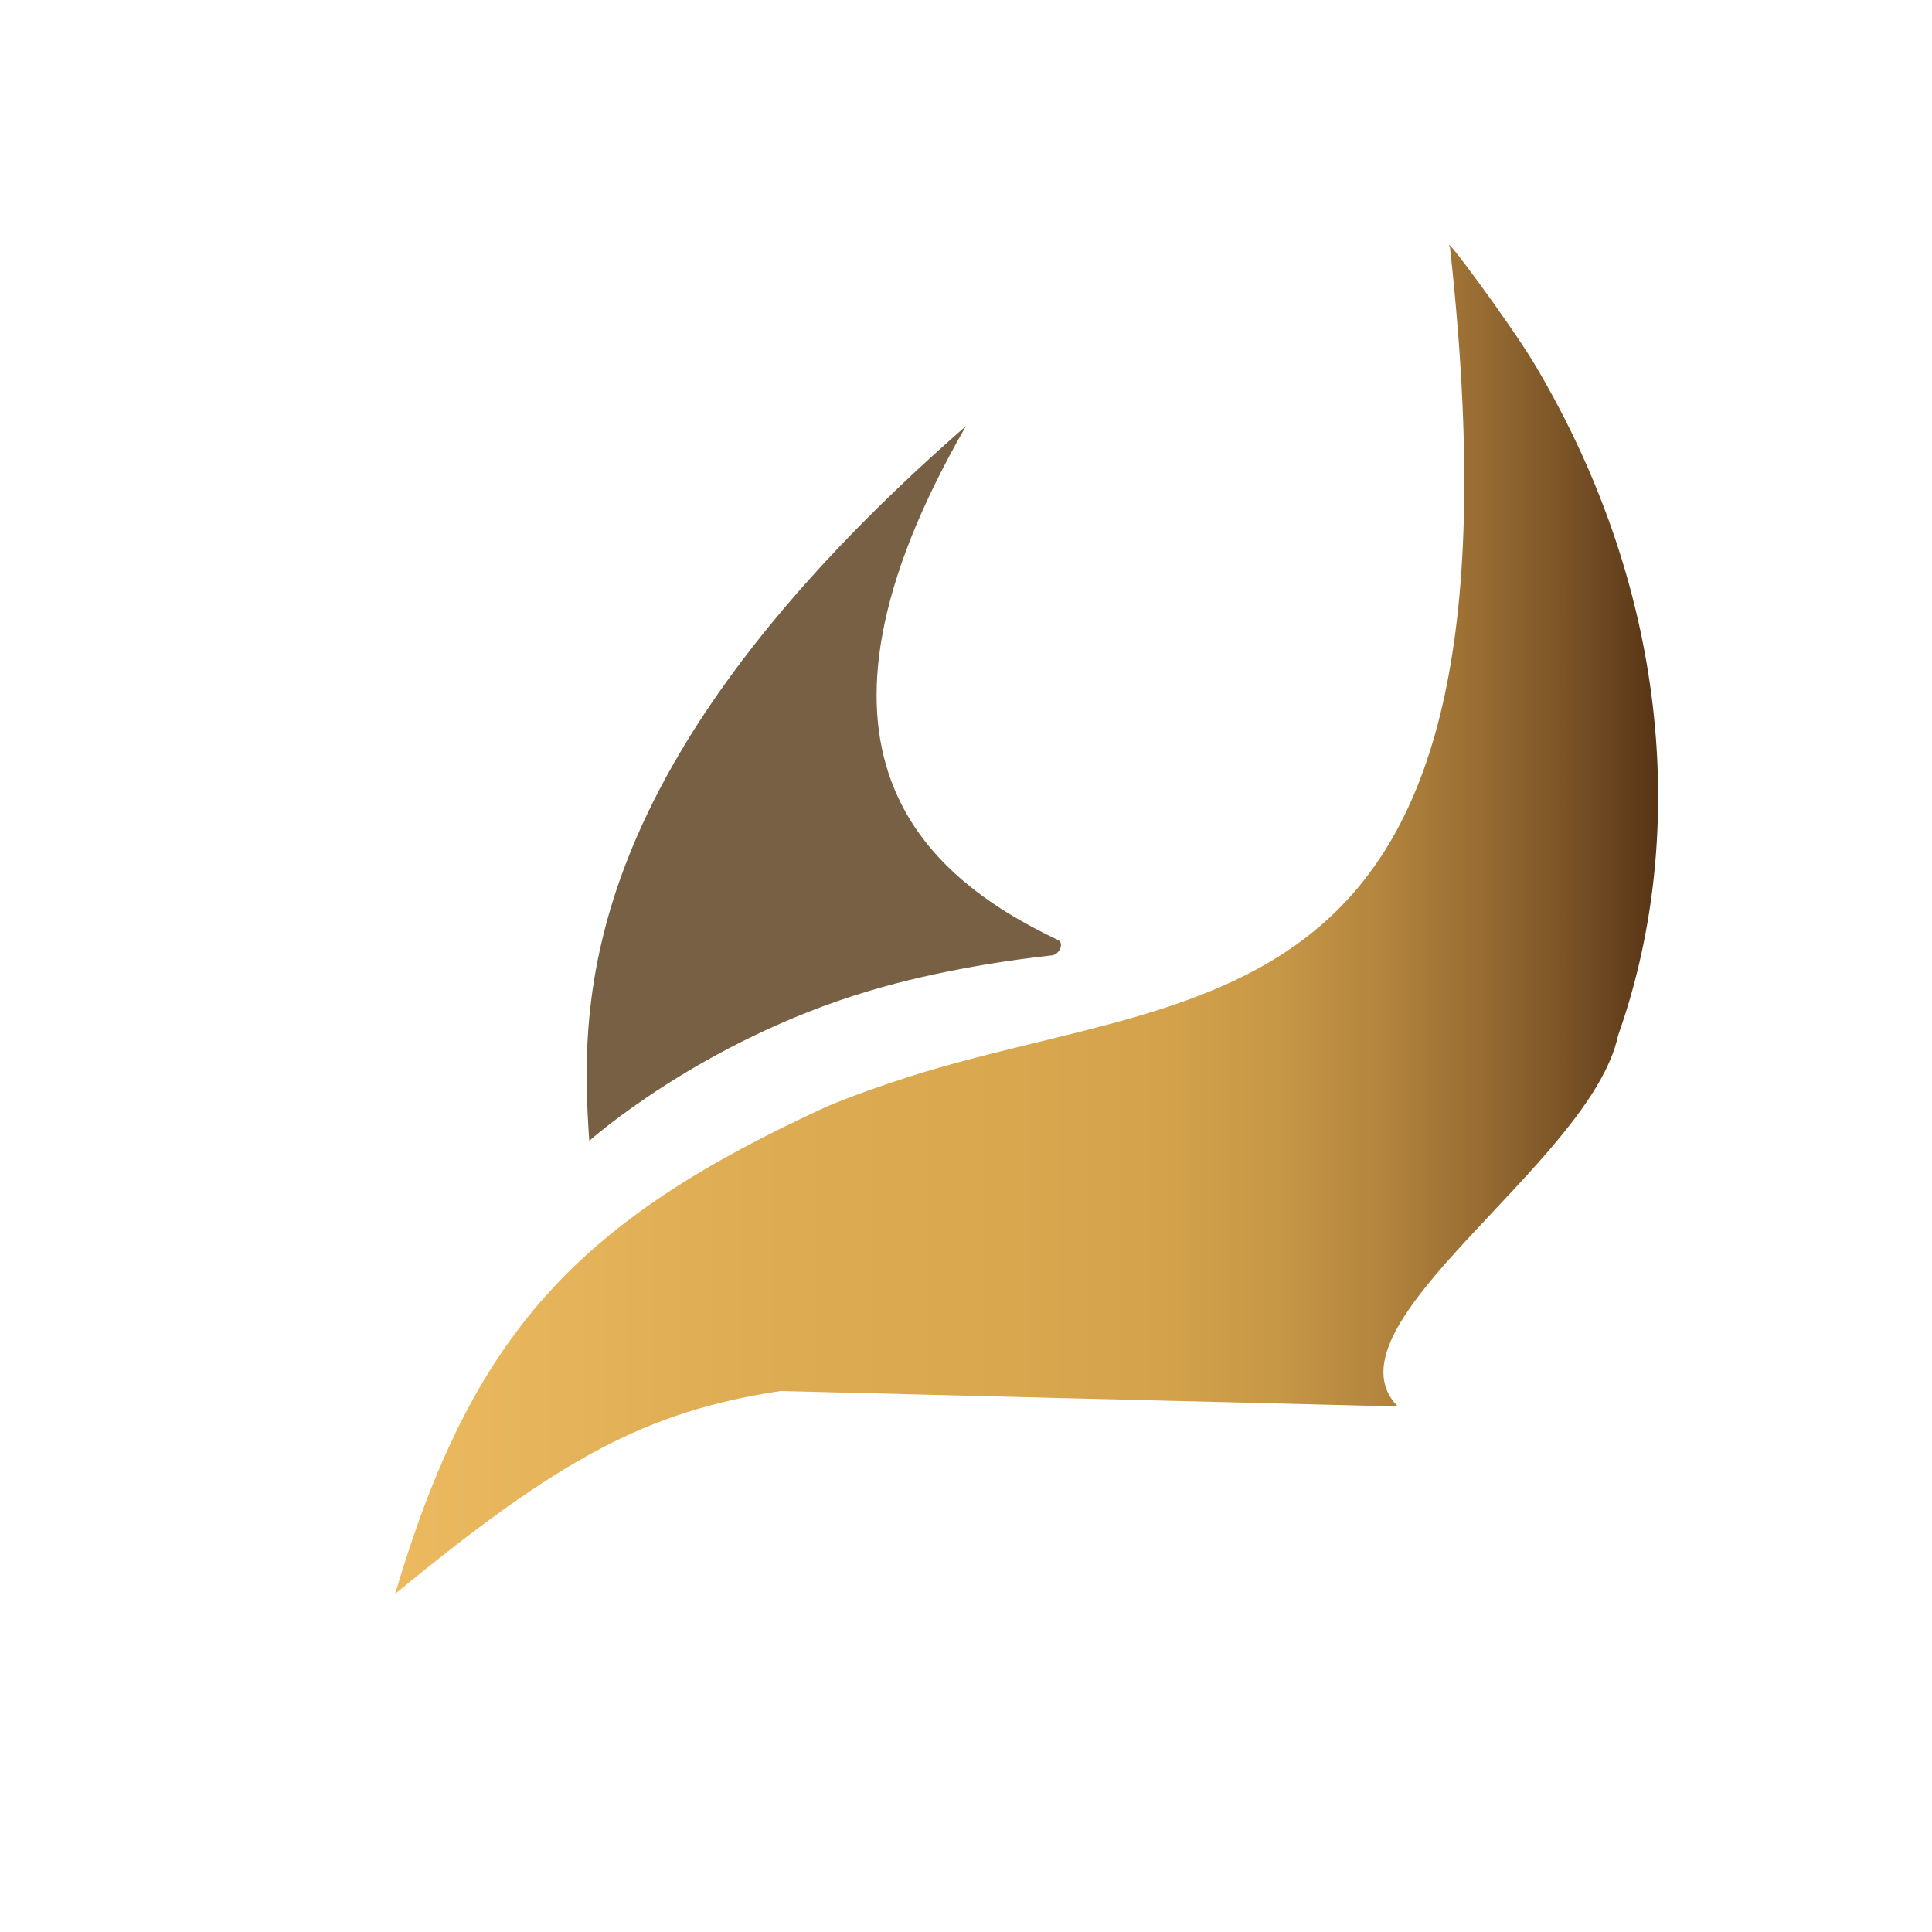 <?xml version="1.0" encoding="utf-8"?>
<!-- Generator: Adobe Illustrator 28.3.0, SVG Export Plug-In . SVG Version: 6.00 Build 0)  -->
<svg version="1.1" id="Layer_1" xmlns="http://www.w3.org/2000/svg" xmlns:xlink="http://www.w3.org/1999/xlink" x="0px" y="0px"
	 viewBox="0 0 200 200" style="enable-background:new 0 0 200 200;" xml:space="preserve">
<style type="text/css">
	.st0{fill:url(#SVGID_1_);}
	.st1{fill:#776044;}
</style>
<linearGradient id="SVGID_1_" gradientUnits="userSpaceOnUse" x1="40.857" y1="95.152" x2="171.672" y2="95.152">
	<stop  offset="0" style="stop-color:#ECB95F"/>
	<stop  offset="0.31" style="stop-color:#DCAB52"/>
	<stop  offset="0.489" style="stop-color:#D8A74E"/>
	<stop  offset="0.609" style="stop-color:#D3A24B"/>
	<stop  offset="0.699" style="stop-color:#C69746"/>
	<stop  offset="0.779" style="stop-color:#B3853E"/>
	<stop  offset="0.854" style="stop-color:#9A6E33"/>
	<stop  offset="0.925" style="stop-color:#7B5427"/>
	<stop  offset="0.991" style="stop-color:#5C3819"/>
	<stop  offset="1" style="stop-color:#583417"/>
</linearGradient>
<path class="st0" d="M80.8,144c-13.9,2.1-22.9,7-39.9,21c8-27,18.8-38.6,44.8-50.5c2.9-1.2,5.8-2.2,8.6-3.1
	c31.1-9.8,64.8-4.4,55.8-85.8c-1-1.9,6.3,8,8.7,12c14.5,24.3,15.7,49.9,8.7,69.6c-2.8,13.2-31,30-22.8,38.4"/>
<path class="st1" d="M109.5,97.3c-14.1-6.7-28.8-19.7-9.5-53.2C59.7,79.3,60,103.5,61,118.1c0,0,11.5-10.3,28.9-15.5
	c7.3-2.2,15.2-3.3,19-3.7C109.7,98.8,110.2,97.6,109.5,97.3z"/>
</svg>
